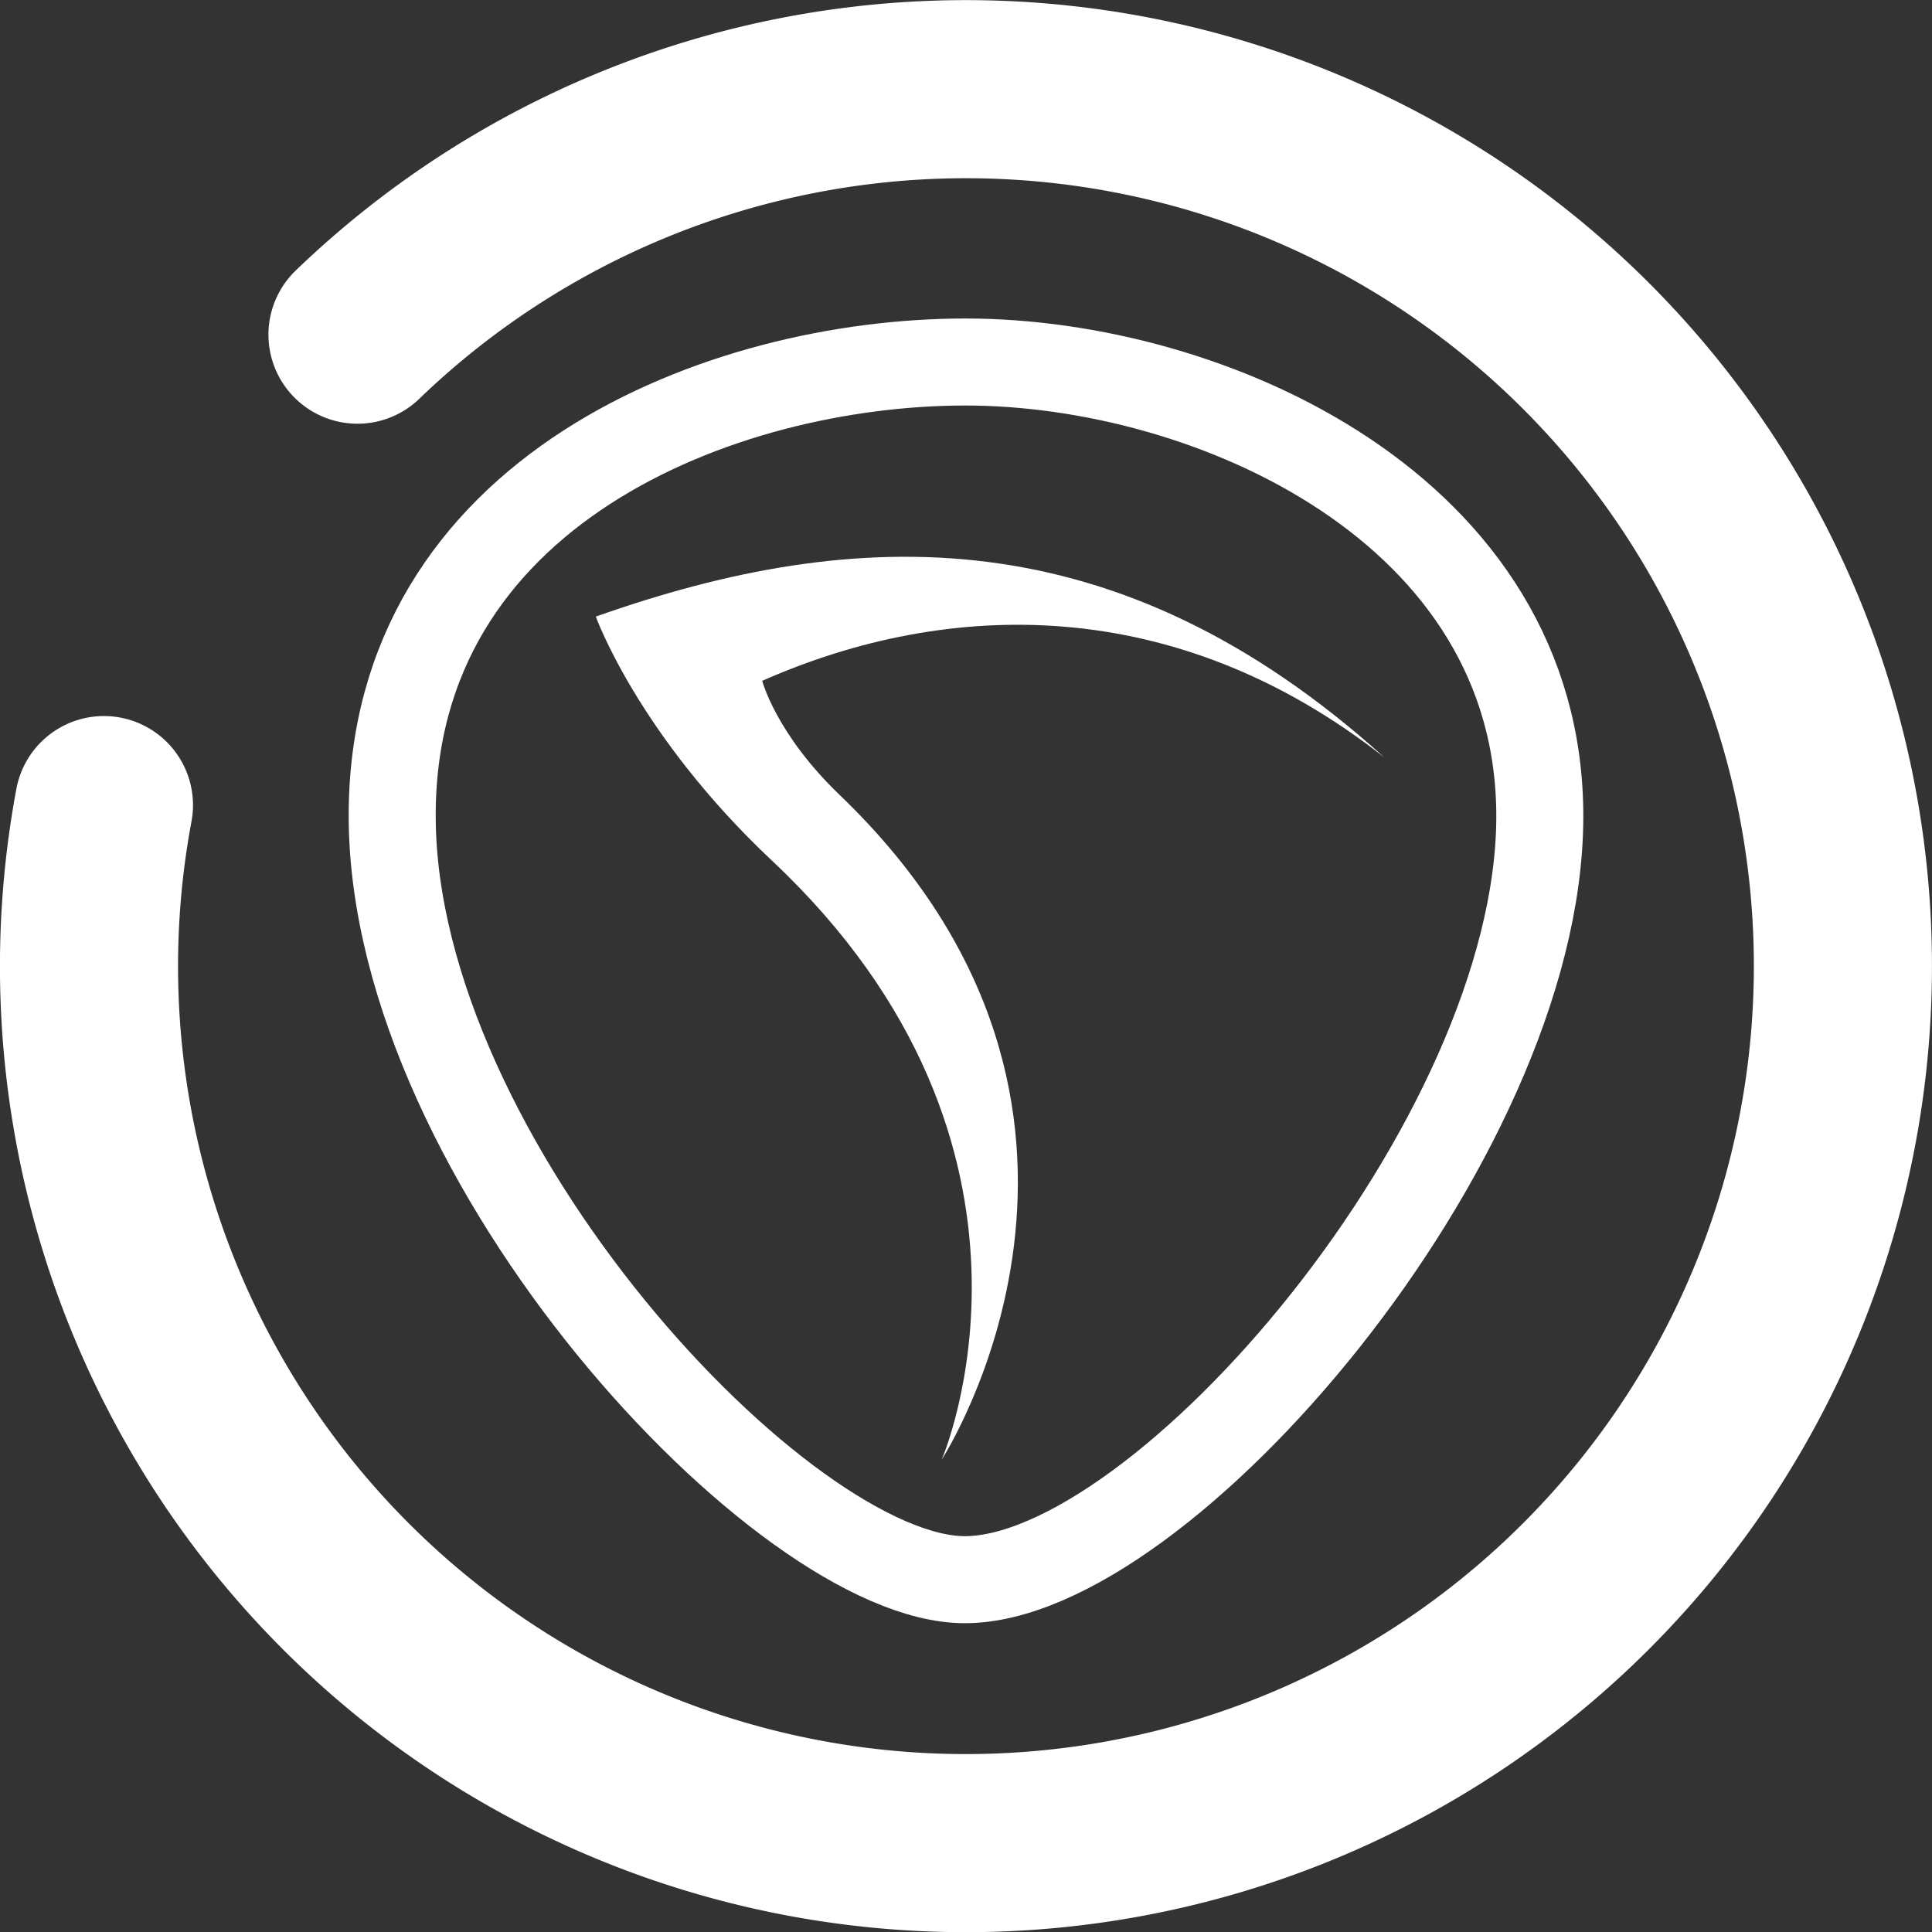 <?xml version="1.0" encoding="UTF-8" standalone="no"?>
<svg
   xmlns:dc="http://purl.org/dc/elements/1.1/"
   xmlns:cc="http://creativecommons.org/ns#"
   xmlns:rdf="http://www.w3.org/1999/02/22-rdf-syntax-ns#"
   xmlns:svg="http://www.w3.org/2000/svg"
   xmlns="http://www.w3.org/2000/svg"
   xmlns:xlink="http://www.w3.org/1999/xlink"
   xmlns:sodipodi="http://sodipodi.sourceforge.net/DTD/sodipodi-0.dtd"
   xmlns:inkscape="http://www.inkscape.org/namespaces/inkscape"
   inkscape:version="1.0rc1 (09960d6f05, 2020-04-09)"
   sodipodi:docname="cockos-reaper.svg"
   id="svg21"
   version="1.1"
   height="48pt"
   width="48pt"
   viewBox="0 0 48 48"
   style="isolation:isolate">
  <rect x="0" y="0" width="48" height="48" fill="#333333" stroke="none"/>
  <defs
     id="defs25">
    <linearGradient
       inkscape:collect="always"
       id="linearGradient984">
      <stop
         style="stop-color:#FFFFFF;stop-opacity:1;"
         offset="0"
         id="stop980" />
      <stop
         style="stop-color:#FFFFFF;stop-opacity:1"
         offset="1"
         id="stop982" />
    </linearGradient>
    <linearGradient
       id="Reaper"
       inkscape:collect="always">
      <stop
         id="stop944"
         offset="0"
         style="stop-color:#FFFFFF;stop-opacity:1;" />
      <stop
         id="stop946"
         offset="1"
         style="stop-color:#FFFFFF;stop-opacity:1" />
    </linearGradient>
    <linearGradient
       gradientTransform="matrix(0.983,0,0,0.983,-57.535,-22.972)"
       gradientUnits="userSpaceOnUse"
       y2="44.308"
       x2="44.611"
       y1="4.891"
       x1="5.246"
       id="linearGradient950"
       xlink:href="#Reaper"
       inkscape:collect="always" />
    <linearGradient
       y2="38.039"
       x2="12.114"
       y1="12.487"
       x1="35.671"
       gradientUnits="userSpaceOnUse"
       id="linearGradient960"
       xlink:href="#Reaper"
       inkscape:collect="always" />
    <linearGradient
       gradientUnits="userSpaceOnUse"
       y2="26.259"
       x2="24.519"
       y1="16.74"
       x1="18.322"
       id="linearGradient978"
       xlink:href="#linearGradient984"
       inkscape:collect="always" />
  </defs>
  <sodipodi:namedview
     inkscape:current-layer="svg21"
     inkscape:window-maximized="1"
     inkscape:window-y="32"
     inkscape:window-x="0"
     inkscape:cy="28.193561"
     inkscape:cx="70.573368"
     inkscape:zoom="4"
     showgrid="false"
     id="namedview23"
     inkscape:window-height="1027"
     inkscape:window-width="1920"
     inkscape:pageshadow="2"
     inkscape:pageopacity="0"
     guidetolerance="10"
     gridtolerance="10"
     objecttolerance="10"
     borderopacity="1"
     bordercolor="#FFFFFF"
     pagecolor="#FFFFFF"
     inkscape:document-rotation="0" />
  <linearGradient
     gradientUnits="userSpaceOnUse"
     gradientTransform="matrix(26.7,0,0,29.62,6.254,15)"
     y2="0.5"
     x2="1"
     y1="0.5"
     x1="-0"
     id="_lgradient_8">
    <stop
       id="stop2"
       style="stop-color:rgb(0,198,255)"
       stop-opacity="1"
       offset="0%" />
    <stop
       id="stop4"
       style="stop-color:rgb(0,114,255)"
       stop-opacity="1"
       offset="98.696%" />
  </linearGradient>
  <linearGradient
     y2="0.92"
     x2="0.907"
     y1="0.5"
     x1="0"
     id="_lgradient_9">
    <stop
       id="stop7"
       style="stop-color:rgb(0,196,255)"
       stop-opacity="1"
       offset="0%" />
    <stop
       id="stop9"
       style="stop-color:rgb(0,114,255)"
       stop-opacity="1"
       offset="83.888%" />
  </linearGradient>
  <path
     transform="rotate(-133.935)"
     d="M -12.15,0.627 A 21.787,21.789 0 0 1 -30.578,22.156 21.787,21.789 0 0 1 -54.688,7.266 a 21.787,21.789 0 0 1 10.992,-26.12 21.787,21.789 0 0 1 27.5,6.835"
     sodipodi:arc-type="arc"
     sodipodi:open="true"
     sodipodi:end="5.6639498"
     sodipodi:start="0"
     sodipodi:ry="21.789158"
     sodipodi:rx="21.787086"
     sodipodi:cy="0.62736529"
     sodipodi:cx="-33.937302"
     sodipodi:type="arc"
     id="path866"
     style="fill:none;fill-opacity:0.972;fill-rule:evenodd;stroke:url(#linearGradient950);stroke-width:4.425;stroke-linecap:round;stroke-linejoin:round;stroke-miterlimit:4;stroke-dasharray:none;stroke-opacity:1" />
  <linearGradient
     gradientUnits="userSpaceOnUse"
     gradientTransform="matrix(47.998,0,0,47.998,0.077,0)"
     y2="0.92"
     x2="0.907"
     y1="0.5"
     x1="0"
     id="_lgradient_10">
    <stop
       id="stop14"
       style="stop-color:rgb(0,196,255)"
       stop-opacity="1"
       offset="0%" />
    <stop
       id="stop16"
       style="stop-color:rgb(0,114,255)"
       stop-opacity="1"
       offset="83.888%" />
  </linearGradient>
  <path
     sodipodi:nodetypes="cccscsc"
     inkscape:connector-curvature="0"
     id="path882"
     d="m 14.803,15.319 c 6.489,-2.297 12.949,-2.491 19.59,3.499 -5.184,-4.076 -10.83,-3.947 -15.456,-1.903 0,0 0.341,1.315 1.919,2.83 8.174,7.846 2.54,16.52 2.54,16.52 0,0 3.373,-7.75 -4.215,-14.881 -3.327,-3.127 -4.378,-6.065 -4.378,-6.065 z"
     style="fill:url(#linearGradient978);fill-opacity:1;stroke:none;stroke-width:0.149;stroke-linecap:butt;stroke-linejoin:miter;stroke-miterlimit:4;stroke-dasharray:none;stroke-opacity:1" />
  <path
     sodipodi:nodetypes="asssa"
     inkscape:connector-curvature="0"
     id="path890"
     d="M 23.982,8.994 C 30.055,8.991 38.281,12.647 38.256,20.312 38.23,28.369 28.852,39.252 23.966,39.247 19.476,39.242 9.774,28.867 9.744,20.302 9.715,12.192 17.922,8.996 23.982,8.994 Z"
     style="fill:none;stroke:url(#linearGradient960);stroke-width:2.162;stroke-linecap:butt;stroke-linejoin:miter;stroke-miterlimit:4;stroke-dasharray:none;stroke-opacity:1" />
</svg>
